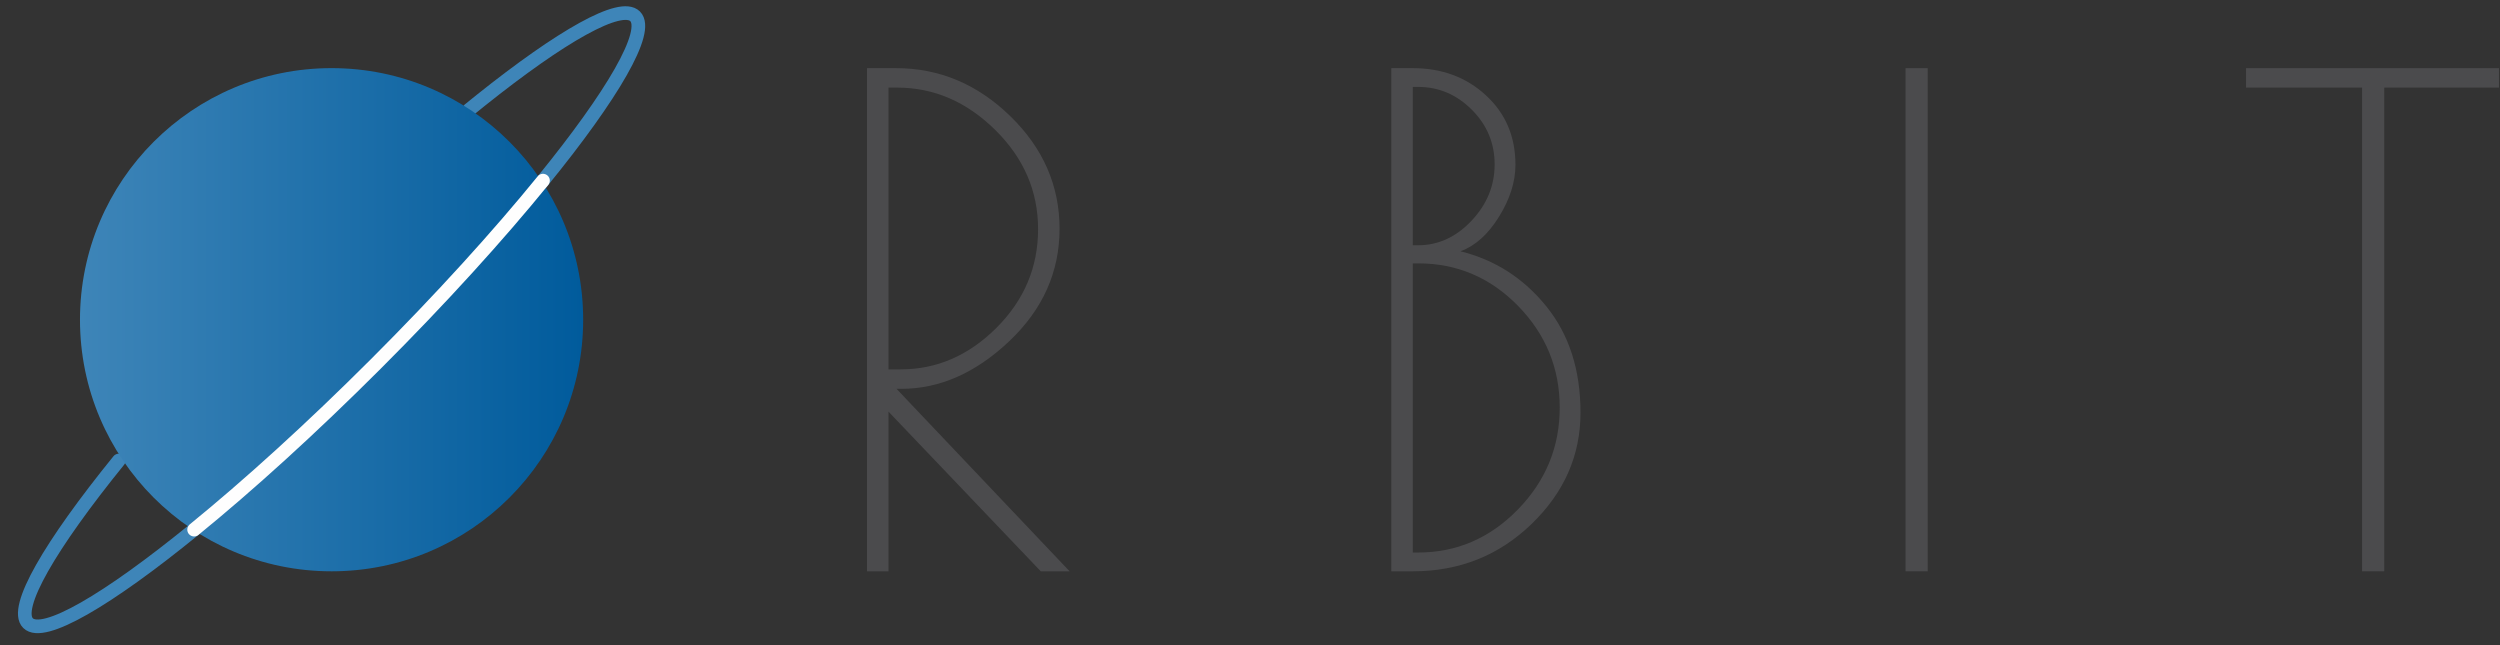 <svg width="124" height="32" viewBox="0 0 124 32" fill="none" xmlns="http://www.w3.org/2000/svg">
<rect x="0" y="0" width="124" height="32" fill="#333333" stroke="none"/>
<path d="M43.004 3.38H44.435C46.587 3.38 48.478 4.173 50.108 5.759C51.739 7.345 52.554 9.209 52.554 11.349C52.554 13.49 51.722 15.348 50.059 16.923C48.395 18.498 46.609 19.286 44.701 19.286H44.468L53.053 28.337H51.623L44.069 20.417V28.337H43.004V3.38ZM44.069 18.321H44.668C46.465 18.321 48.051 17.633 49.426 16.258C50.802 14.882 51.489 13.252 51.489 11.366C51.489 9.48 50.779 7.839 49.36 6.441C47.94 5.044 46.321 4.345 44.501 4.345H44.069V18.321Z" fill="#4B4B4D"/>
<path d="M69.009 3.38H70.074C71.516 3.38 72.725 3.829 73.701 4.727C74.677 5.626 75.166 6.774 75.166 8.172C75.166 9.015 74.894 9.874 74.35 10.75C73.807 11.627 73.169 12.198 72.437 12.464C74.145 12.886 75.565 13.795 76.696 15.193C77.828 16.59 78.393 18.349 78.393 20.467C78.393 22.586 77.584 24.427 75.964 25.991C74.345 27.555 72.381 28.337 70.074 28.337H69.009V3.38ZM70.074 13.063V27.405H70.341C72.248 27.405 73.895 26.695 75.282 25.276C76.668 23.856 77.362 22.17 77.362 20.218C77.362 18.265 76.674 16.585 75.299 15.176C73.923 13.768 72.27 13.063 70.341 13.063H70.074ZM70.074 4.311V12.165H70.341C71.339 12.165 72.221 11.76 72.986 10.95C73.751 10.14 74.134 9.209 74.134 8.155C74.134 7.101 73.757 6.197 73.003 5.443C72.248 4.689 71.361 4.311 70.341 4.311H70.074Z" fill="#4B4B4D"/>
<path d="M94.516 3.38H95.614V28.337H94.516V3.38Z" fill="#4B4B4D"/>
<path d="M123.949 3.38V4.345H118.258V28.337H117.16V4.345H111.403V3.38H123.949Z" fill="#4B4B4D"/>
<path d="M23.274 5.438C23.465 5.283 23.657 5.128 23.849 4.974C27.843 1.785 30.793 0.1 31.502 0.81C32.242 1.55 30.384 4.716 26.932 8.959C24.73 11.667 21.879 14.815 18.64 18.052C15.435 21.256 12.318 24.079 9.628 26.27C5.338 29.764 2.134 31.65 1.39 30.906C0.656 30.171 2.485 27.043 5.891 22.842" stroke="#3E85B8" stroke-width="0.677" stroke-miterlimit="22.926" stroke-linecap="round" stroke-linejoin="round"/>
<path d="M16.446 28.337C23.338 28.337 28.925 22.75 28.925 15.858C28.925 8.966 23.338 3.379 16.446 3.379C9.554 3.379 3.967 8.966 3.967 15.858C3.967 22.75 9.554 28.337 16.446 28.337Z" fill="url(#paint0_linear_3_5)"/>
<path d="M26.932 8.959C24.73 11.667 21.879 14.815 18.64 18.052C15.435 21.256 12.318 24.079 9.628 26.27" stroke="#FEFEFE" stroke-width="0.677" stroke-miterlimit="22.926" stroke-linecap="round"/>
<defs>
<linearGradient id="paint0_linear_3_5" x1="3.967" y1="15.858" x2="28.925" y2="15.858" gradientUnits="userSpaceOnUse">
<stop stop-color="#3E85B8"/>
<stop offset="1" stop-color="#005B9C"/>
</linearGradient>
</defs>
</svg>
